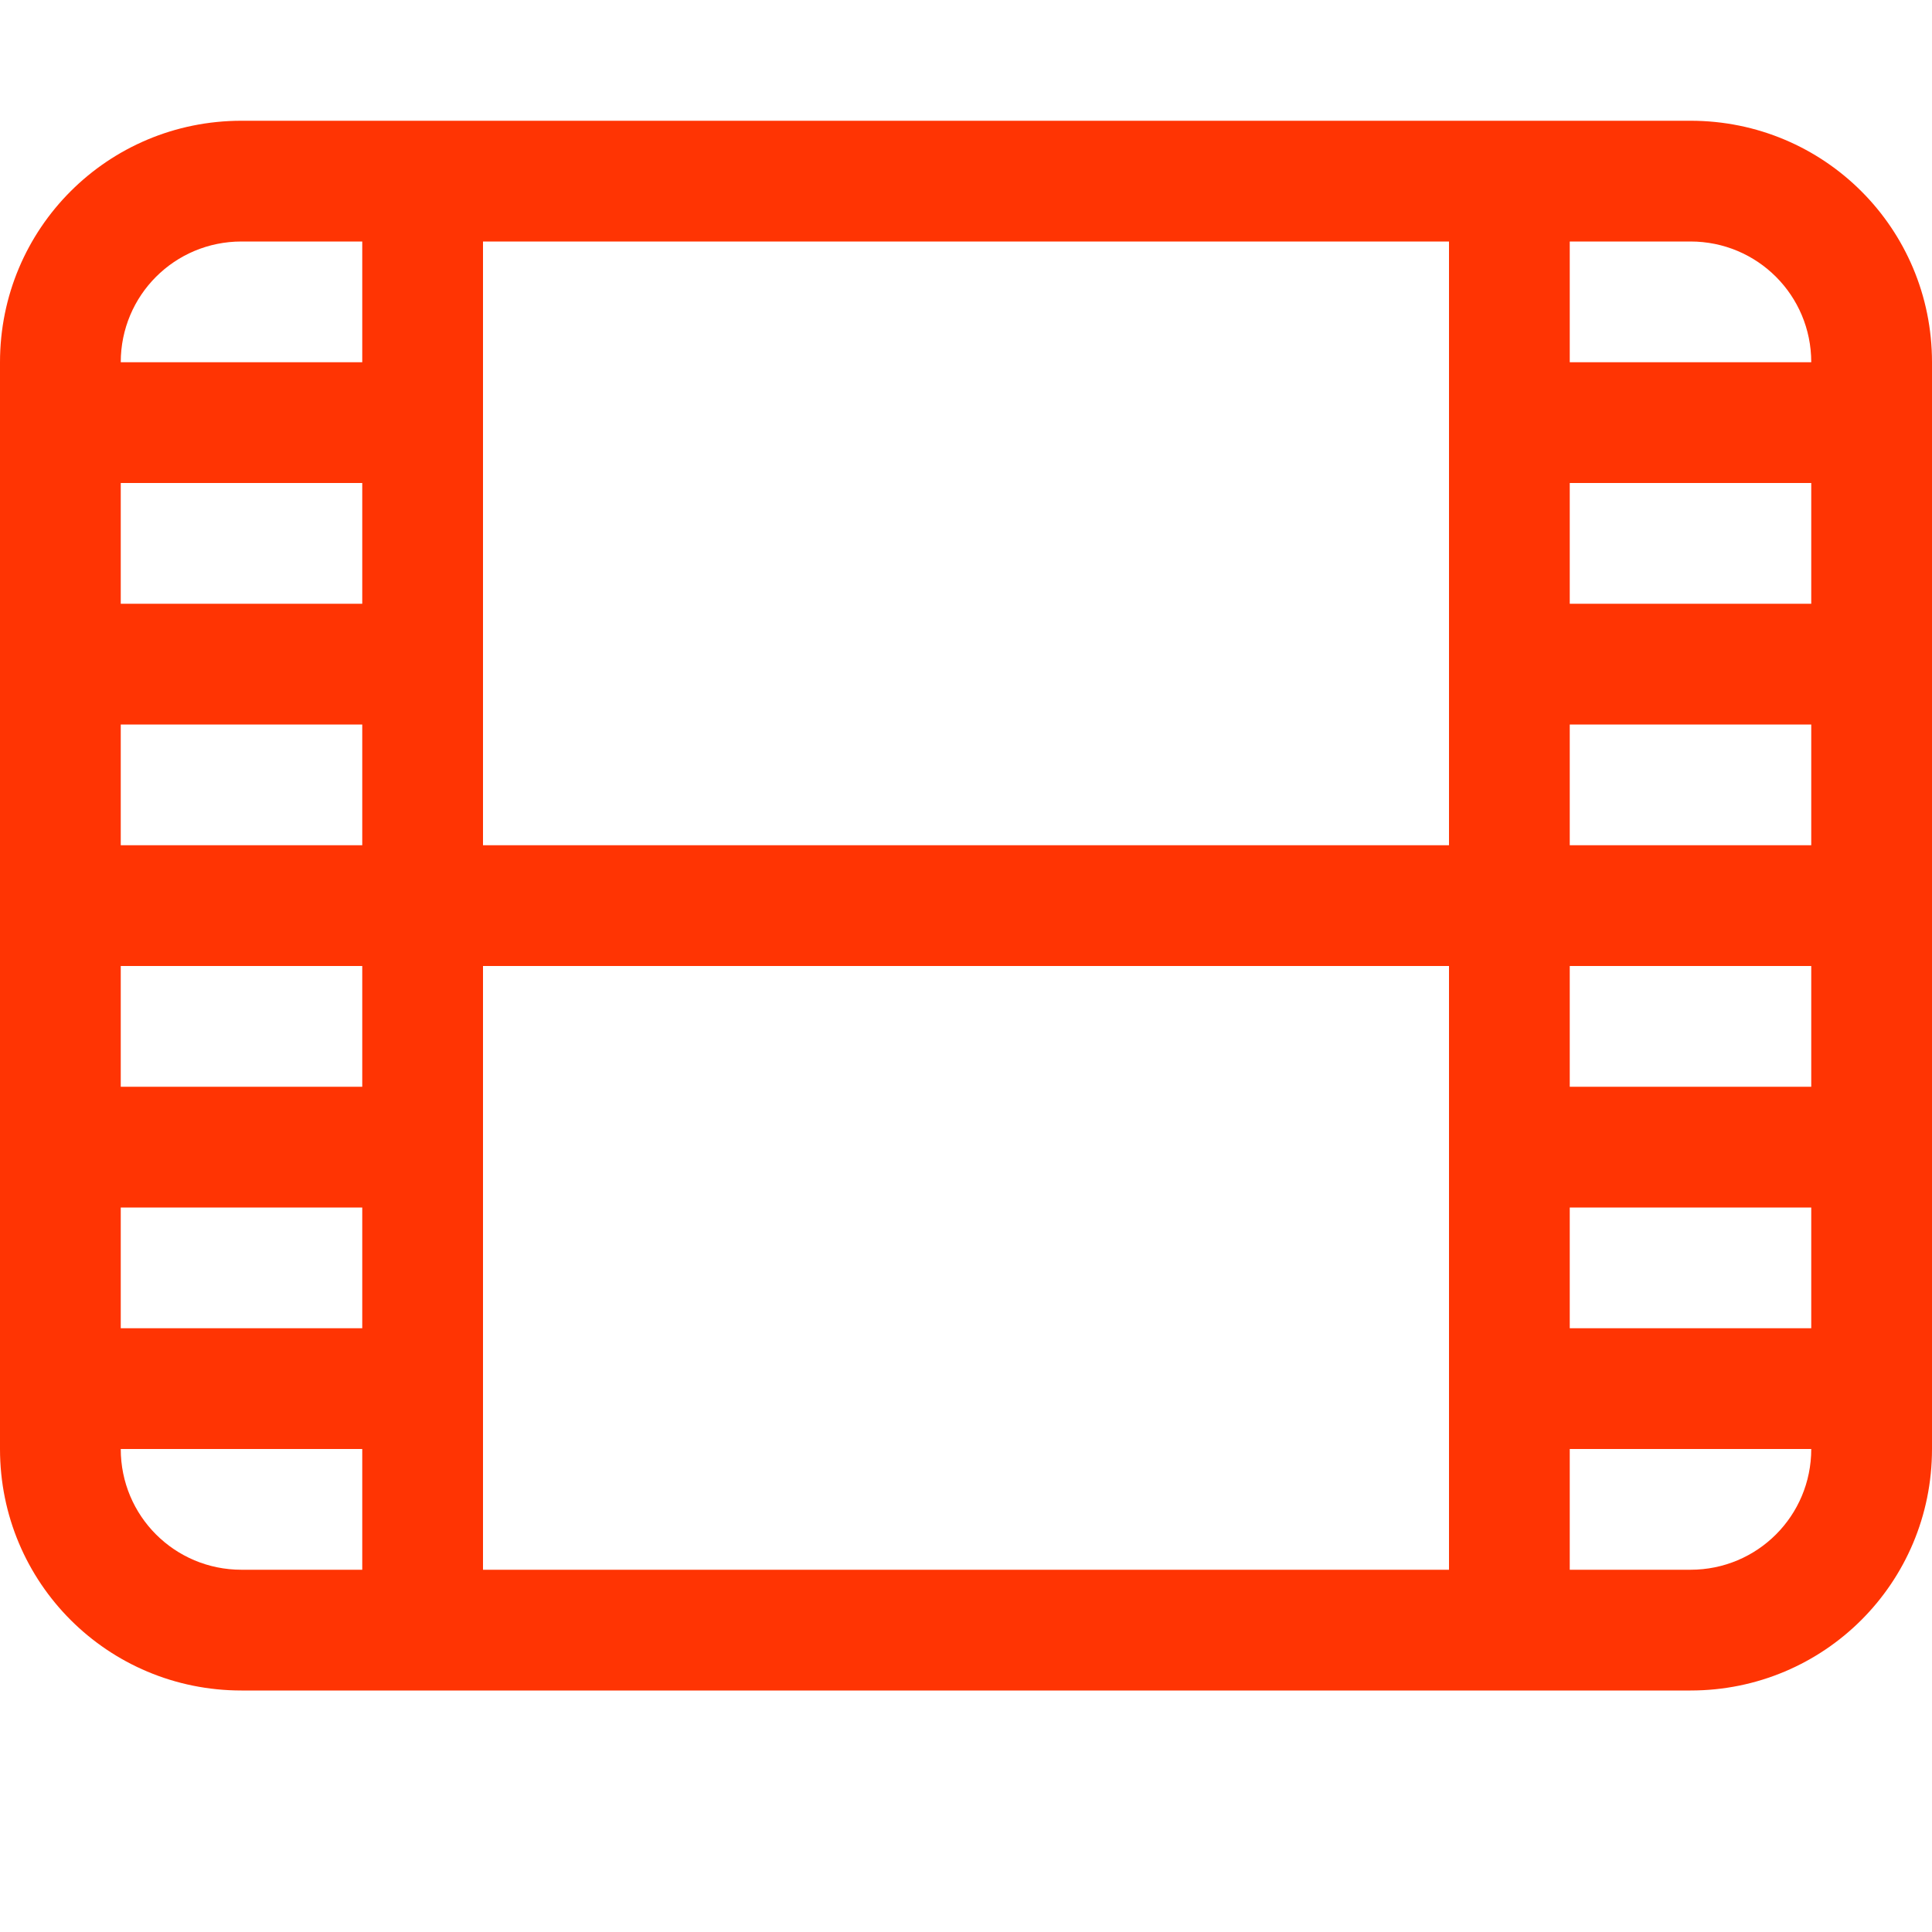 <svg width="16" height="16" version="1.1" viewBox="0 0 16 16" xmlns="http://www.w3.org/2000/svg">
 <defs>
  <style id="current-color-scheme" type="text/css">.ColorScheme-Text { color:#FF3403; }</style>
 </defs>
 <path d="m2 1c-1.108 0-2 0.892-2 2v9c0 1.108 0.892 2 2 2h12c1.108 0 2-0.892 2-2v-9c0-1.108-0.892-2-2-2h-12zm0 1h1v1h-2c0-0.554 0.446-1 1-1zm2 0h8v5h-8v-5zm9 0h1c0.554 0 1 0.446 1 1h-2v-1zm-12 2h2v1h-2v-1zm12 0h2v1h-2v-1zm-12 2h2v1h-2v-1zm12 0h2v1h-2v-1zm-12 2h2v1h-2v-1zm3 0h8v5h-8v-5zm9 0h2v1h-2v-1zm-12 2h2v1h-2v-1zm12 0h2v1h-2v-1zm-12 2h2v1h-1c-0.554 0-1-0.446-1-1zm12 0h2c0 0.554-0.446 1-1 1h-1v-1z" style="fill:currentColor" class="ColorScheme-Text"/>
</svg>
